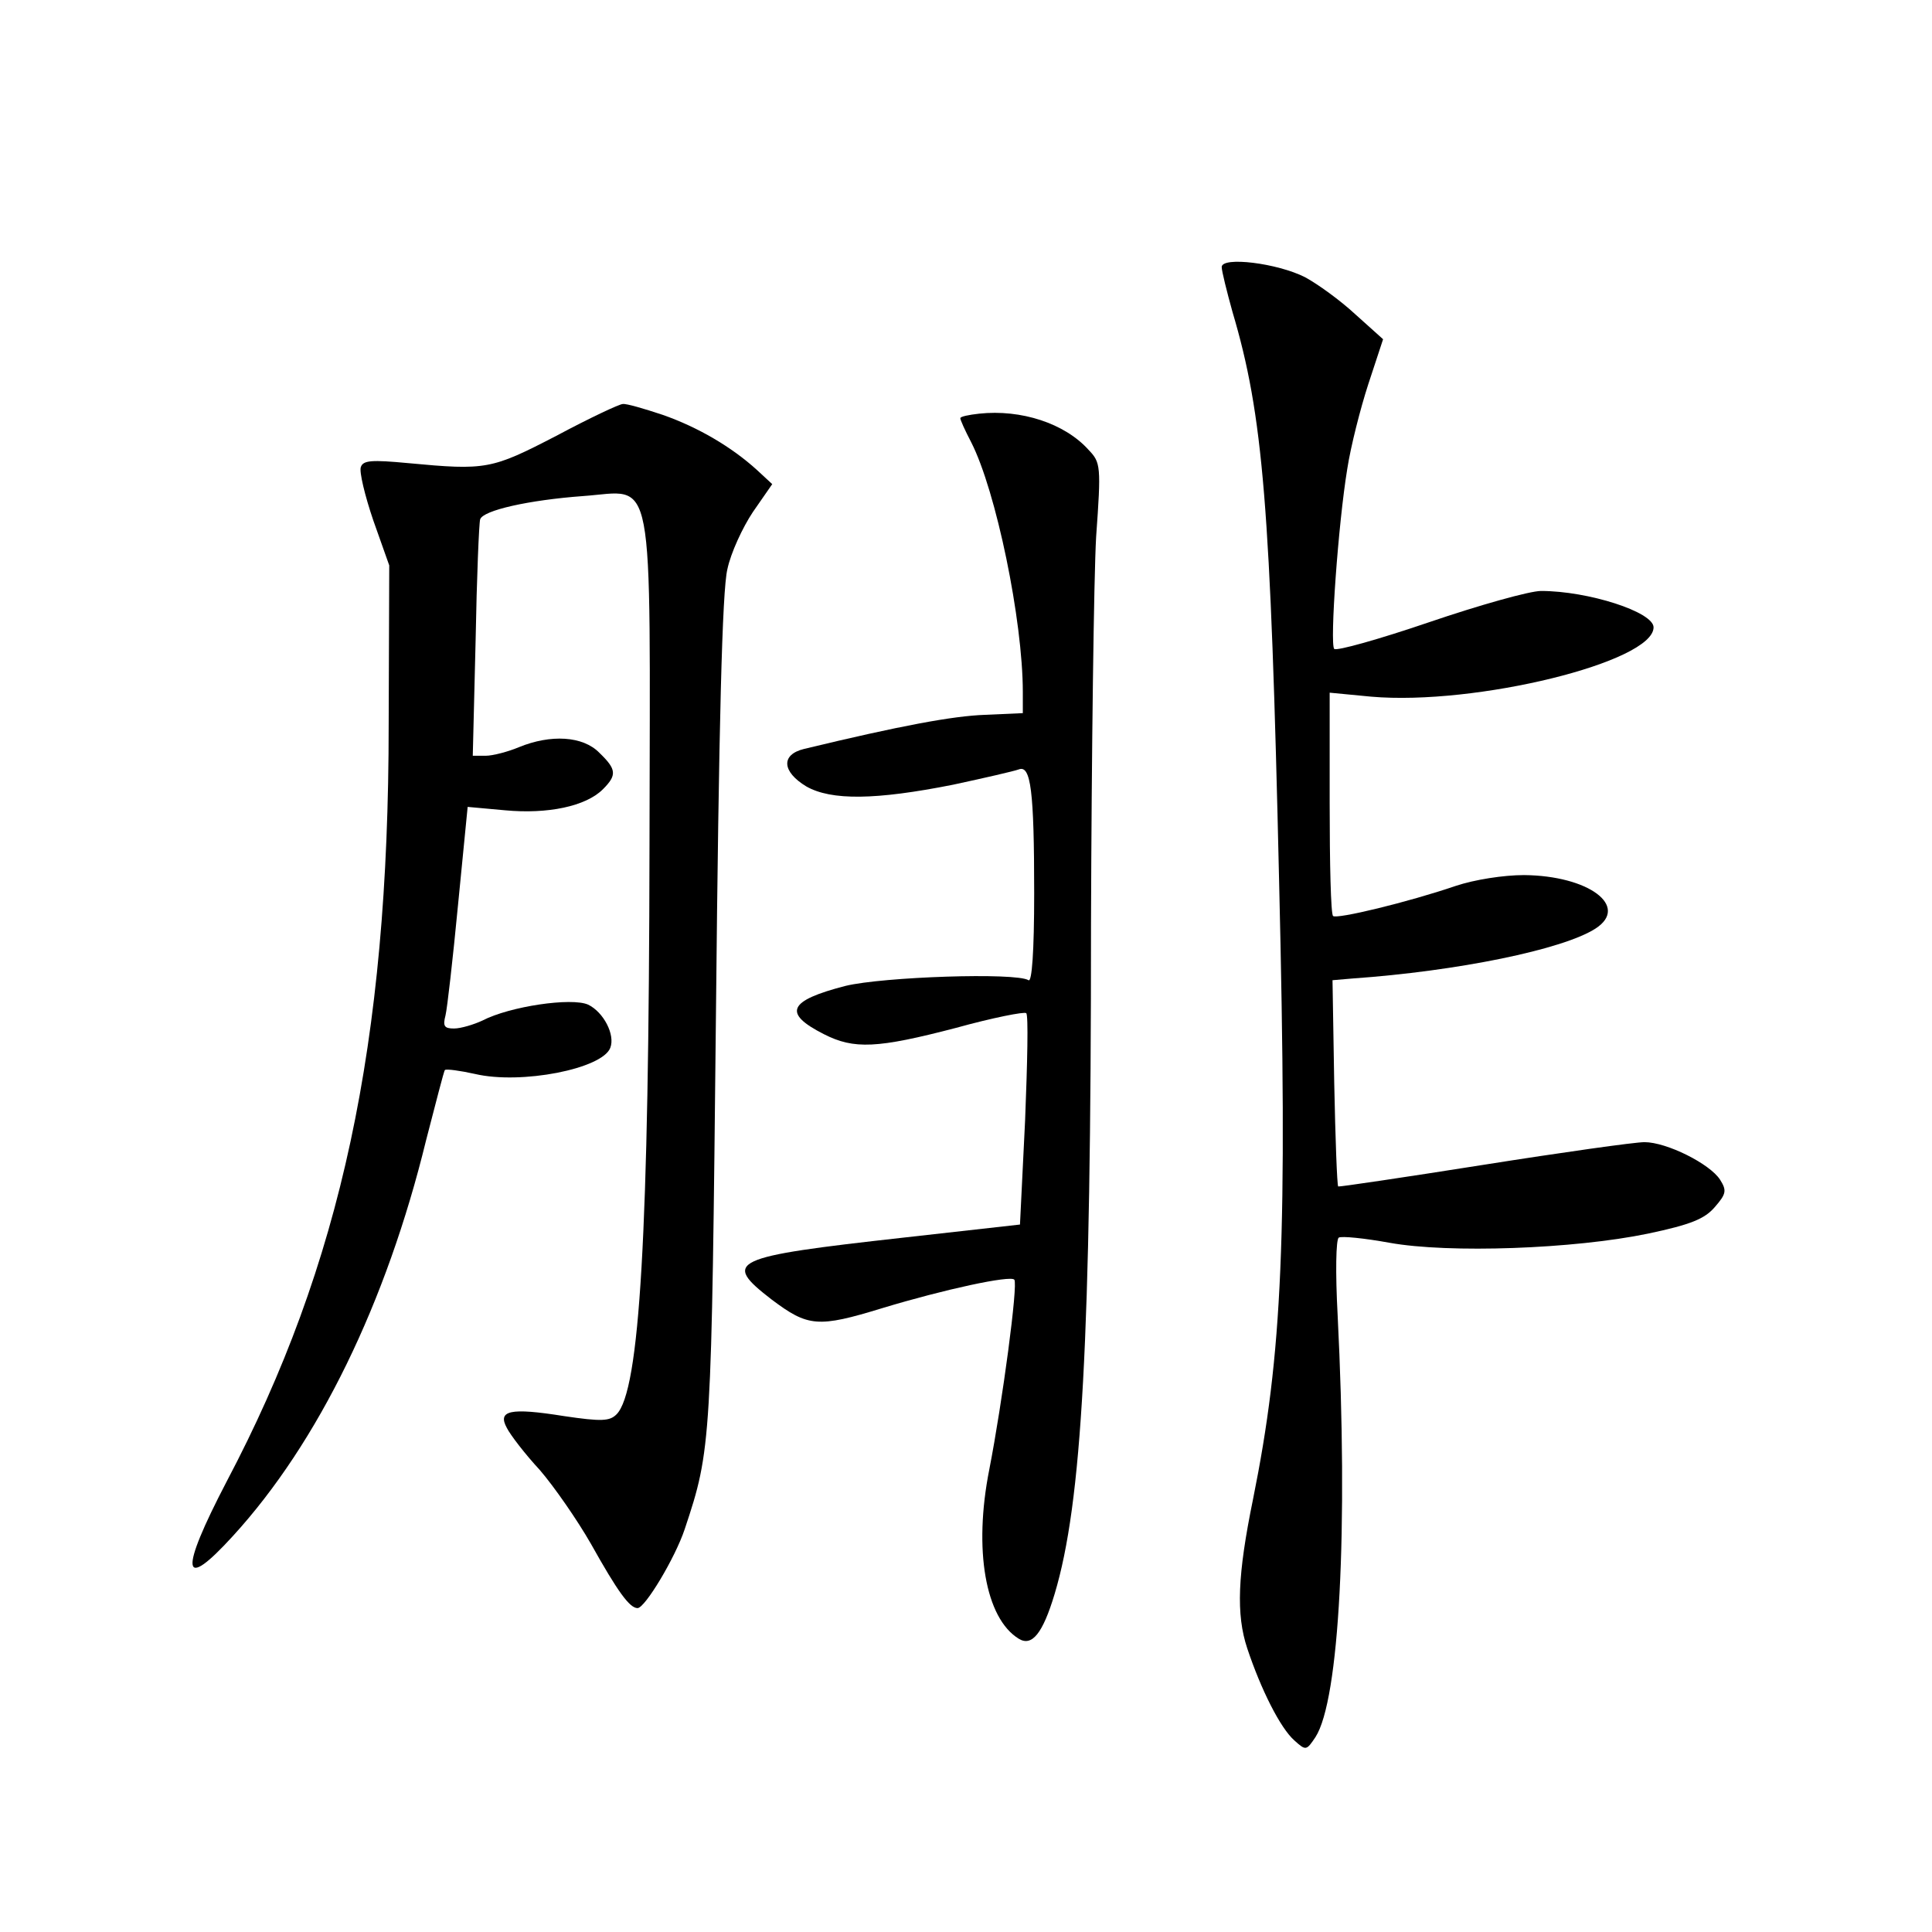 <?xml version="1.0" standalone="no"?>
<!DOCTYPE svg PUBLIC "-//W3C//DTD SVG 20010904//EN"
 "http://www.w3.org/TR/2001/REC-SVG-20010904/DTD/svg10.dtd">
<svg version="1.0" xmlns="http://www.w3.org/2000/svg"
 width="340pt" height="340pt" viewBox="0 0 340 340"
 preserveAspectRatio="xMidYMid meet">
<g transform="translate(0,340) scale(0.1,-0.1)"
fill="#000000" stroke="none">
<path d="M2150 2930 c0 -7 9 -43 19 -79 54 -182 67 -341 82 -1001 15 -630 6
-831 -46 -1089 -27 -132 -30 -202 -10 -262 24 -72 58 -140 83 -162 20 -18 21
-18 37 6 42 65 58 365 39 743 -4 74 -3 133 2 136 5 3 45 -1 89 -9 105 -19 325
-11 455 16 76 16 100 26 118 47 20 23 21 29 9 48 -18 28 -94 66 -133 66 -17 0
-145 -18 -284 -40 -139 -22 -254 -39 -255 -38 -2 2 -5 84 -7 183 l-3 180 35 3
c185 13 371 51 428 88 60 39 -12 93 -126 94 -36 0 -87 -8 -120 -19 -85 -29
-210 -59 -216 -53 -4 3 -6 93 -6 199 l0 194 73 -7 c184 -16 497 61 497 122 0
27 -115 64 -198 64 -20 0 -109 -25 -197 -55 -88 -30 -163 -51 -167 -47 -8 9 7
220 23 317 6 39 23 106 37 149 l26 79 -49 44 c-27 25 -66 53 -88 65 -49 25
-147 37 -147 18z"/>
<path d="M979 2633 c-114 -59 -123 -61 -261 -48 -64 6 -79 5 -83 -7 -3 -8 7
-50 22 -94 l28 -79 -1 -280 c0 -562 -84 -951 -285 -1332 -84 -161 -80 -196 11
-96 150 164 270 410 340 697 17 65 31 121 33 123 3 2 26 -1 53 -7 81 -19 224
9 238 46 9 23 -12 63 -39 76 -29 13 -138 -3 -186 -28 -15 -7 -38 -14 -50 -14
-17 0 -20 4 -15 23 3 12 13 100 22 194 l17 173 66 -6 c75 -7 142 7 172 37 25
25 24 35 -6 64 -29 30 -86 33 -142 10 -19 -8 -46 -15 -58 -15 l-23 0 5 203 c2
111 6 207 8 213 5 16 86 34 181 41 128 9 118 61 117 -616 -1 -682 -17 -959
-58 -1000 -12 -12 -26 -13 -93 -3 -94 15 -117 10 -100 -21 6 -12 32 -46 58
-74 25 -29 66 -88 90 -130 47 -84 68 -113 82 -113 13 0 66 88 83 139 47 141
47 149 55 911 5 506 11 741 20 778 6 29 27 74 45 101 l34 49 -27 25 c-44 40
-103 75 -166 97 -33 11 -64 20 -70 19 -6 0 -59 -25 -117 -56z"/>
<path d="M1723 2672 c-18 -2 -33 -5 -33 -8 0 -3 8 -21 19 -42 44 -86 91 -314
91 -440 l0 -37 -67 -3 c-56 -2 -148 -19 -318 -60 -41 -10 -39 -40 4 -66 44
-25 122 -24 258 3 56 12 108 24 116 27 21 8 27 -37 27 -218 0 -103 -4 -157
-10 -153 -22 14 -256 6 -322 -10 -101 -26 -111 -48 -38 -85 53 -27 94 -25 232
11 65 18 121 29 124 26 4 -3 2 -88 -2 -189 l-9 -183 -205 -23 c-305 -34 -320
-41 -232 -109 64 -48 81 -50 195 -15 109 33 225 58 232 50 7 -7 -21 -216 -44
-334 -28 -141 -7 -262 52 -298 23 -14 42 9 63 79 48 160 64 444 64 1180 1 303
5 609 9 680 9 125 8 131 -13 153 -42 47 -119 72 -193 64z"/>
</g>
</svg>
